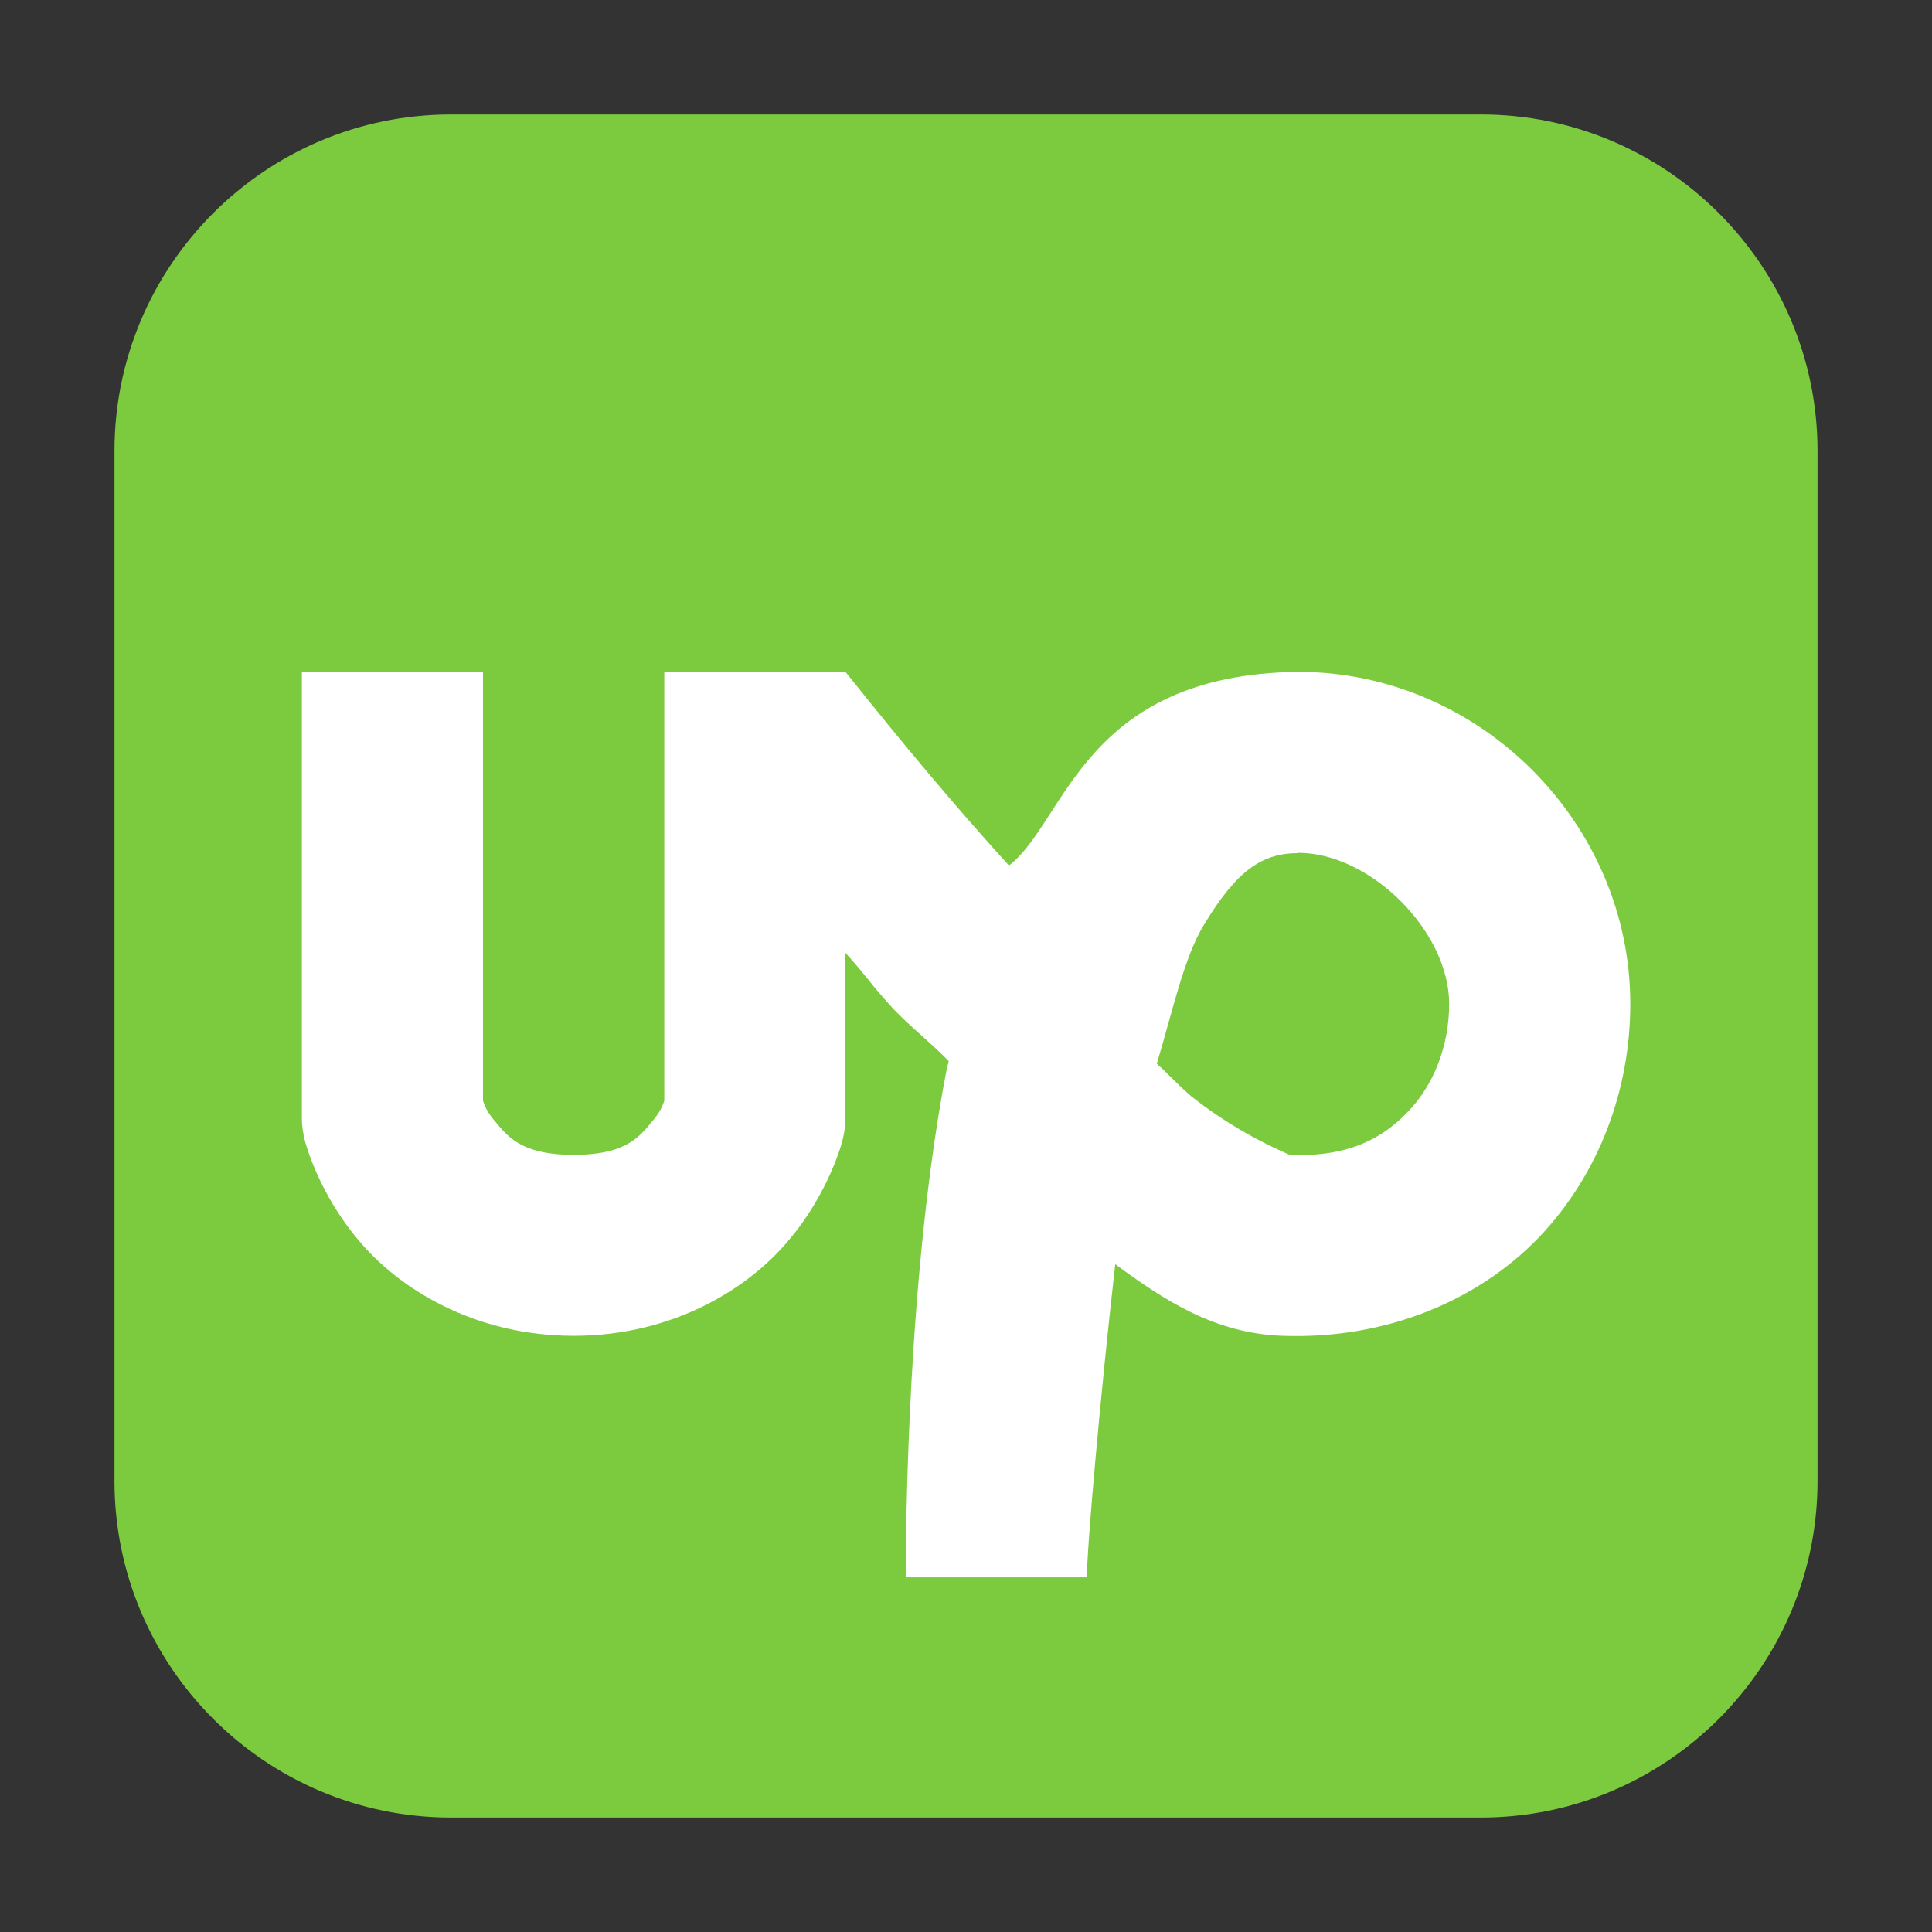 <svg height="12pt" viewBox="0 0 12 12" width="12pt" xmlns="http://www.w3.org/2000/svg"><rect x="0" y="0" width="12" height="12" fill="#333333" stroke="none"/><path d="m2.801.711h6.398c1.152 0 2.09.938 2.09 2.09v6.398c0 1.152-.938 2.09-2.09 2.09h-6.398c-1.152 0-2.09-.938-2.09-2.09v-6.398c0-1.152.938-2.09 2.09-2.09zm0 0" fill="#7cca3e" fill-rule="evenodd"/><path d="m1.875 4.172v2.777c0 .047.008.094.02.141 0 0 .082.32.332.613.246.297.715.594 1.336.594s1.09-.297 1.336-.594c.25-.293.332-.613.332-.613.012-.047.02-.094.02-.141v-1.031c.148.164.137.172.301.352.109.113.23.207.34.32 0 .012-.004.023-.008.031-.25 1.273-.258 2.902-.258 3.176h1.125c0-.184.082-1.117.176-1.945.312.23.621.43 1.039.445.645.023 1.215-.219 1.594-.613.375-.395.566-.918.566-1.449 0-1.125-.938-2.062-2.062-2.062-1.34.016-1.445.934-1.797 1.203-.473-.52-.855-1.004-1.016-1.203h-1.125v.562 2.102c-.008.02-.016.062-.086.141-.082.102-.18.195-.477.195s-.395-.094-.477-.195c-.07-.078-.078-.121-.086-.141v-2.664zm6.188 1.125c.449 0 .938.488.938.938 0 .258-.094.504-.258.672-.16.168-.375.281-.734.266.02.004-.289-.109-.609-.363-.066-.055-.145-.141-.215-.203.094-.309.168-.66.293-.863.203-.336.359-.445.586-.445zm0 0" fill="#fff" fill-rule="evenodd"/></svg>